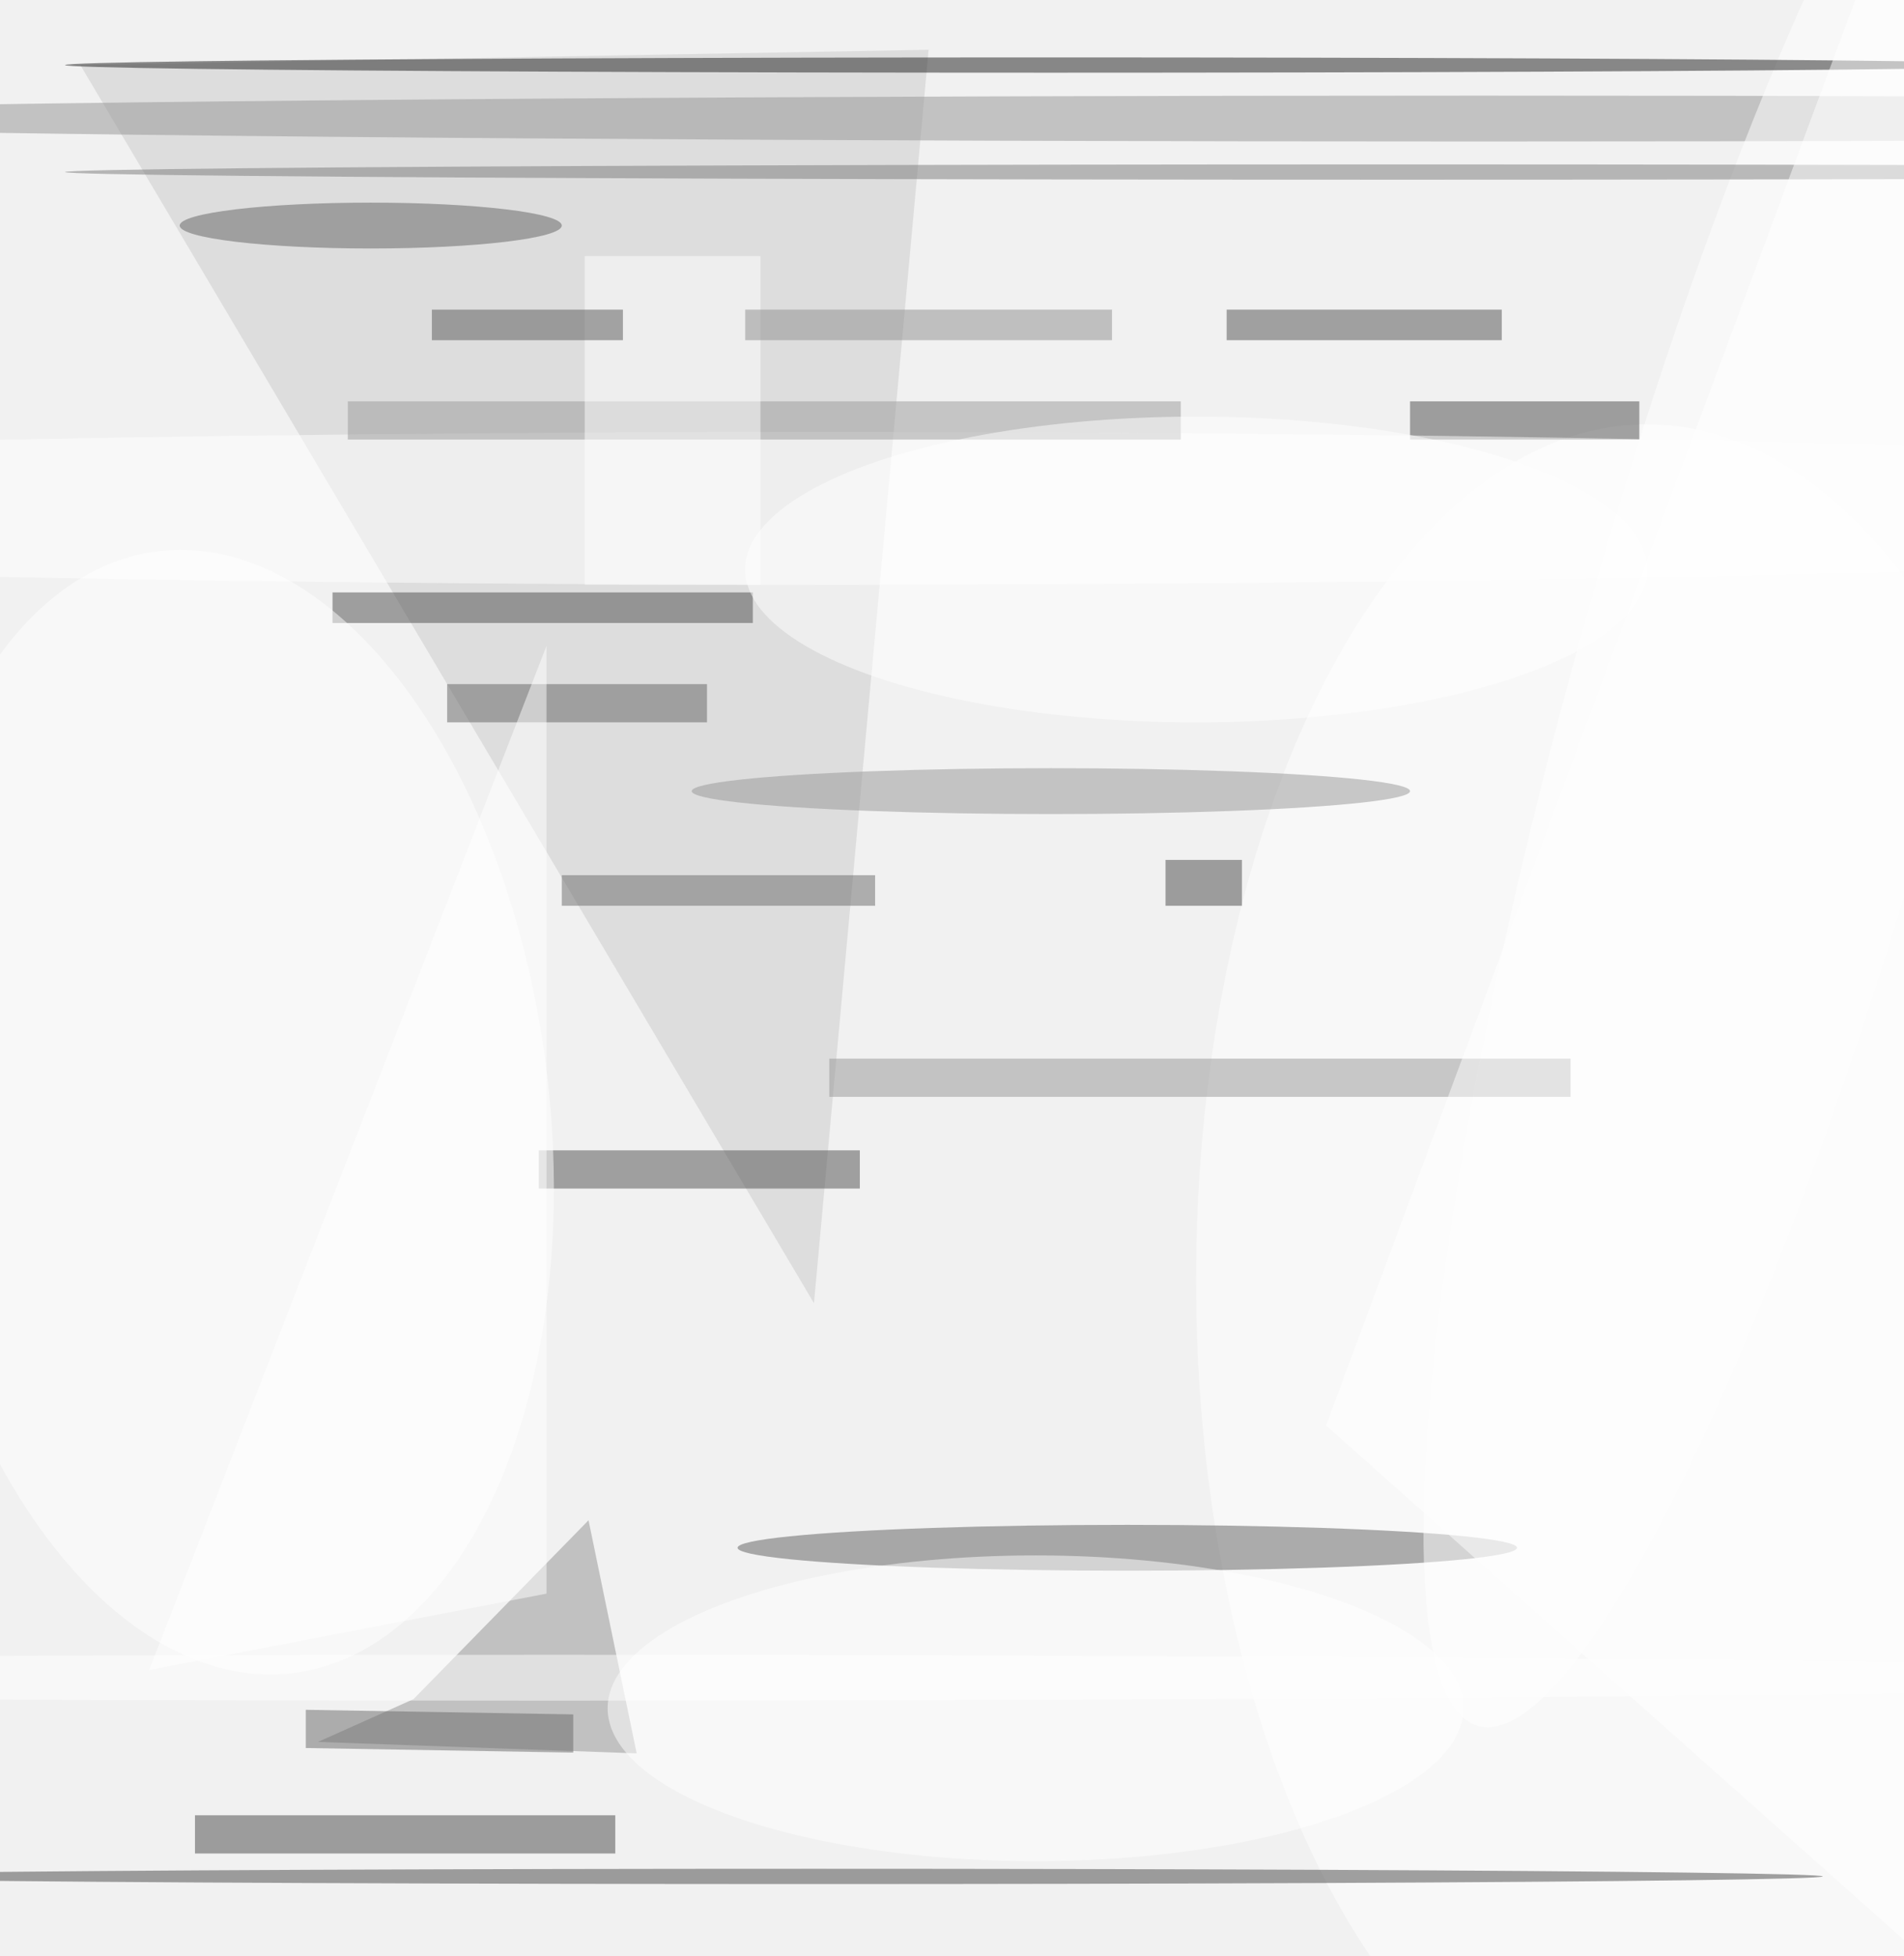 <svg xmlns="http://www.w3.org/2000/svg" viewBox="0 0 584 600"><defs/><filter id="prefix__a"><feGaussianBlur stdDeviation="12"/></filter><rect width="100%" height="100%" fill="#f1f1f1"/><g filter="url(#prefix__a)"><g fill-opacity=".5" transform="translate(1.2 1.2) scale(2.344)"><path fill="#cbcbcb" d="M121 6L10 8l96 162z"/><ellipse cx="193" cy="15" fill="#949494" rx="248" ry="3"/><path fill="#484848" d="M25 237h55v5H25z"/><ellipse cx="215" cy="167" fill="#fff" rx="59" ry="112"/><ellipse cx="147" cy="202" fill="#5e5e5e" rx="51" ry="3"/><path fill="#939393" d="M41.1 227.4l12.5-5.6 22.9-23.4 6.3 30.5z"/><path fill="#4f4f4f" d="M70 150h42v5H70z"/><path fill="#4b4b4b" d="M184 52h30v5h-30z"/><ellipse cx="109" cy="66" fill="#fff" rx="248" ry="10"/><ellipse cx="106" cy="245" fill="#474747" rx="132" ry="1"/><path fill="#505050" d="M160 40h36v4h-36z"/><path fill="#4d4d4d" d="M43 77h55v4H43z"/><circle r="1" fill="#fff" transform="matrix(-42.066 5.016 -8.753 -73.404 29 145)"/><ellipse cx="48" cy="29" fill="#636363" rx="25" ry="3"/><circle r="1" fill="#fff" transform="matrix(-24.135 -6.673 37.083 -134.126 230 91.2)"/><ellipse cx="137" cy="103" fill="#969696" rx="47" ry="3"/><path fill="#969696" d="M108 138h97v5h-97z"/><ellipse cx="137" cy="8" fill="#1e1e1e" rx="129" ry="1"/><path fill="#9a9a9a" d="M45 52h109v5H45z"/><path fill="#6a6a6a" d="M73 114h41v4H73z"/><path fill="#636363" d="M58 89h34v5H58z"/><path fill="#fff" d="M76 33h23v43H76z"/><path fill="#484848" d="M152 112h10v6h-10z"/><ellipse cx="135" cy="223" fill="#fff" rx="56" ry="20"/><ellipse cx="72" cy="219" fill="#fff" rx="242" ry="3"/><ellipse cx="183" cy="22" fill="#7b7b7b" rx="175" ry="1"/><path fill="#595959" d="M56 40h25v4H56z"/><ellipse cx="156" cy="74" fill="#fff" rx="59" ry="20"/><path fill="#8e8e8e" d="M97 40h48v4H97z"/><path fill="#fff" d="M248-16l16 283-91-81zM19 218L71 84v124z"/><path fill="#696969" d="M39.5 228.2v-5l35 .6v5z"/></g></g></svg>